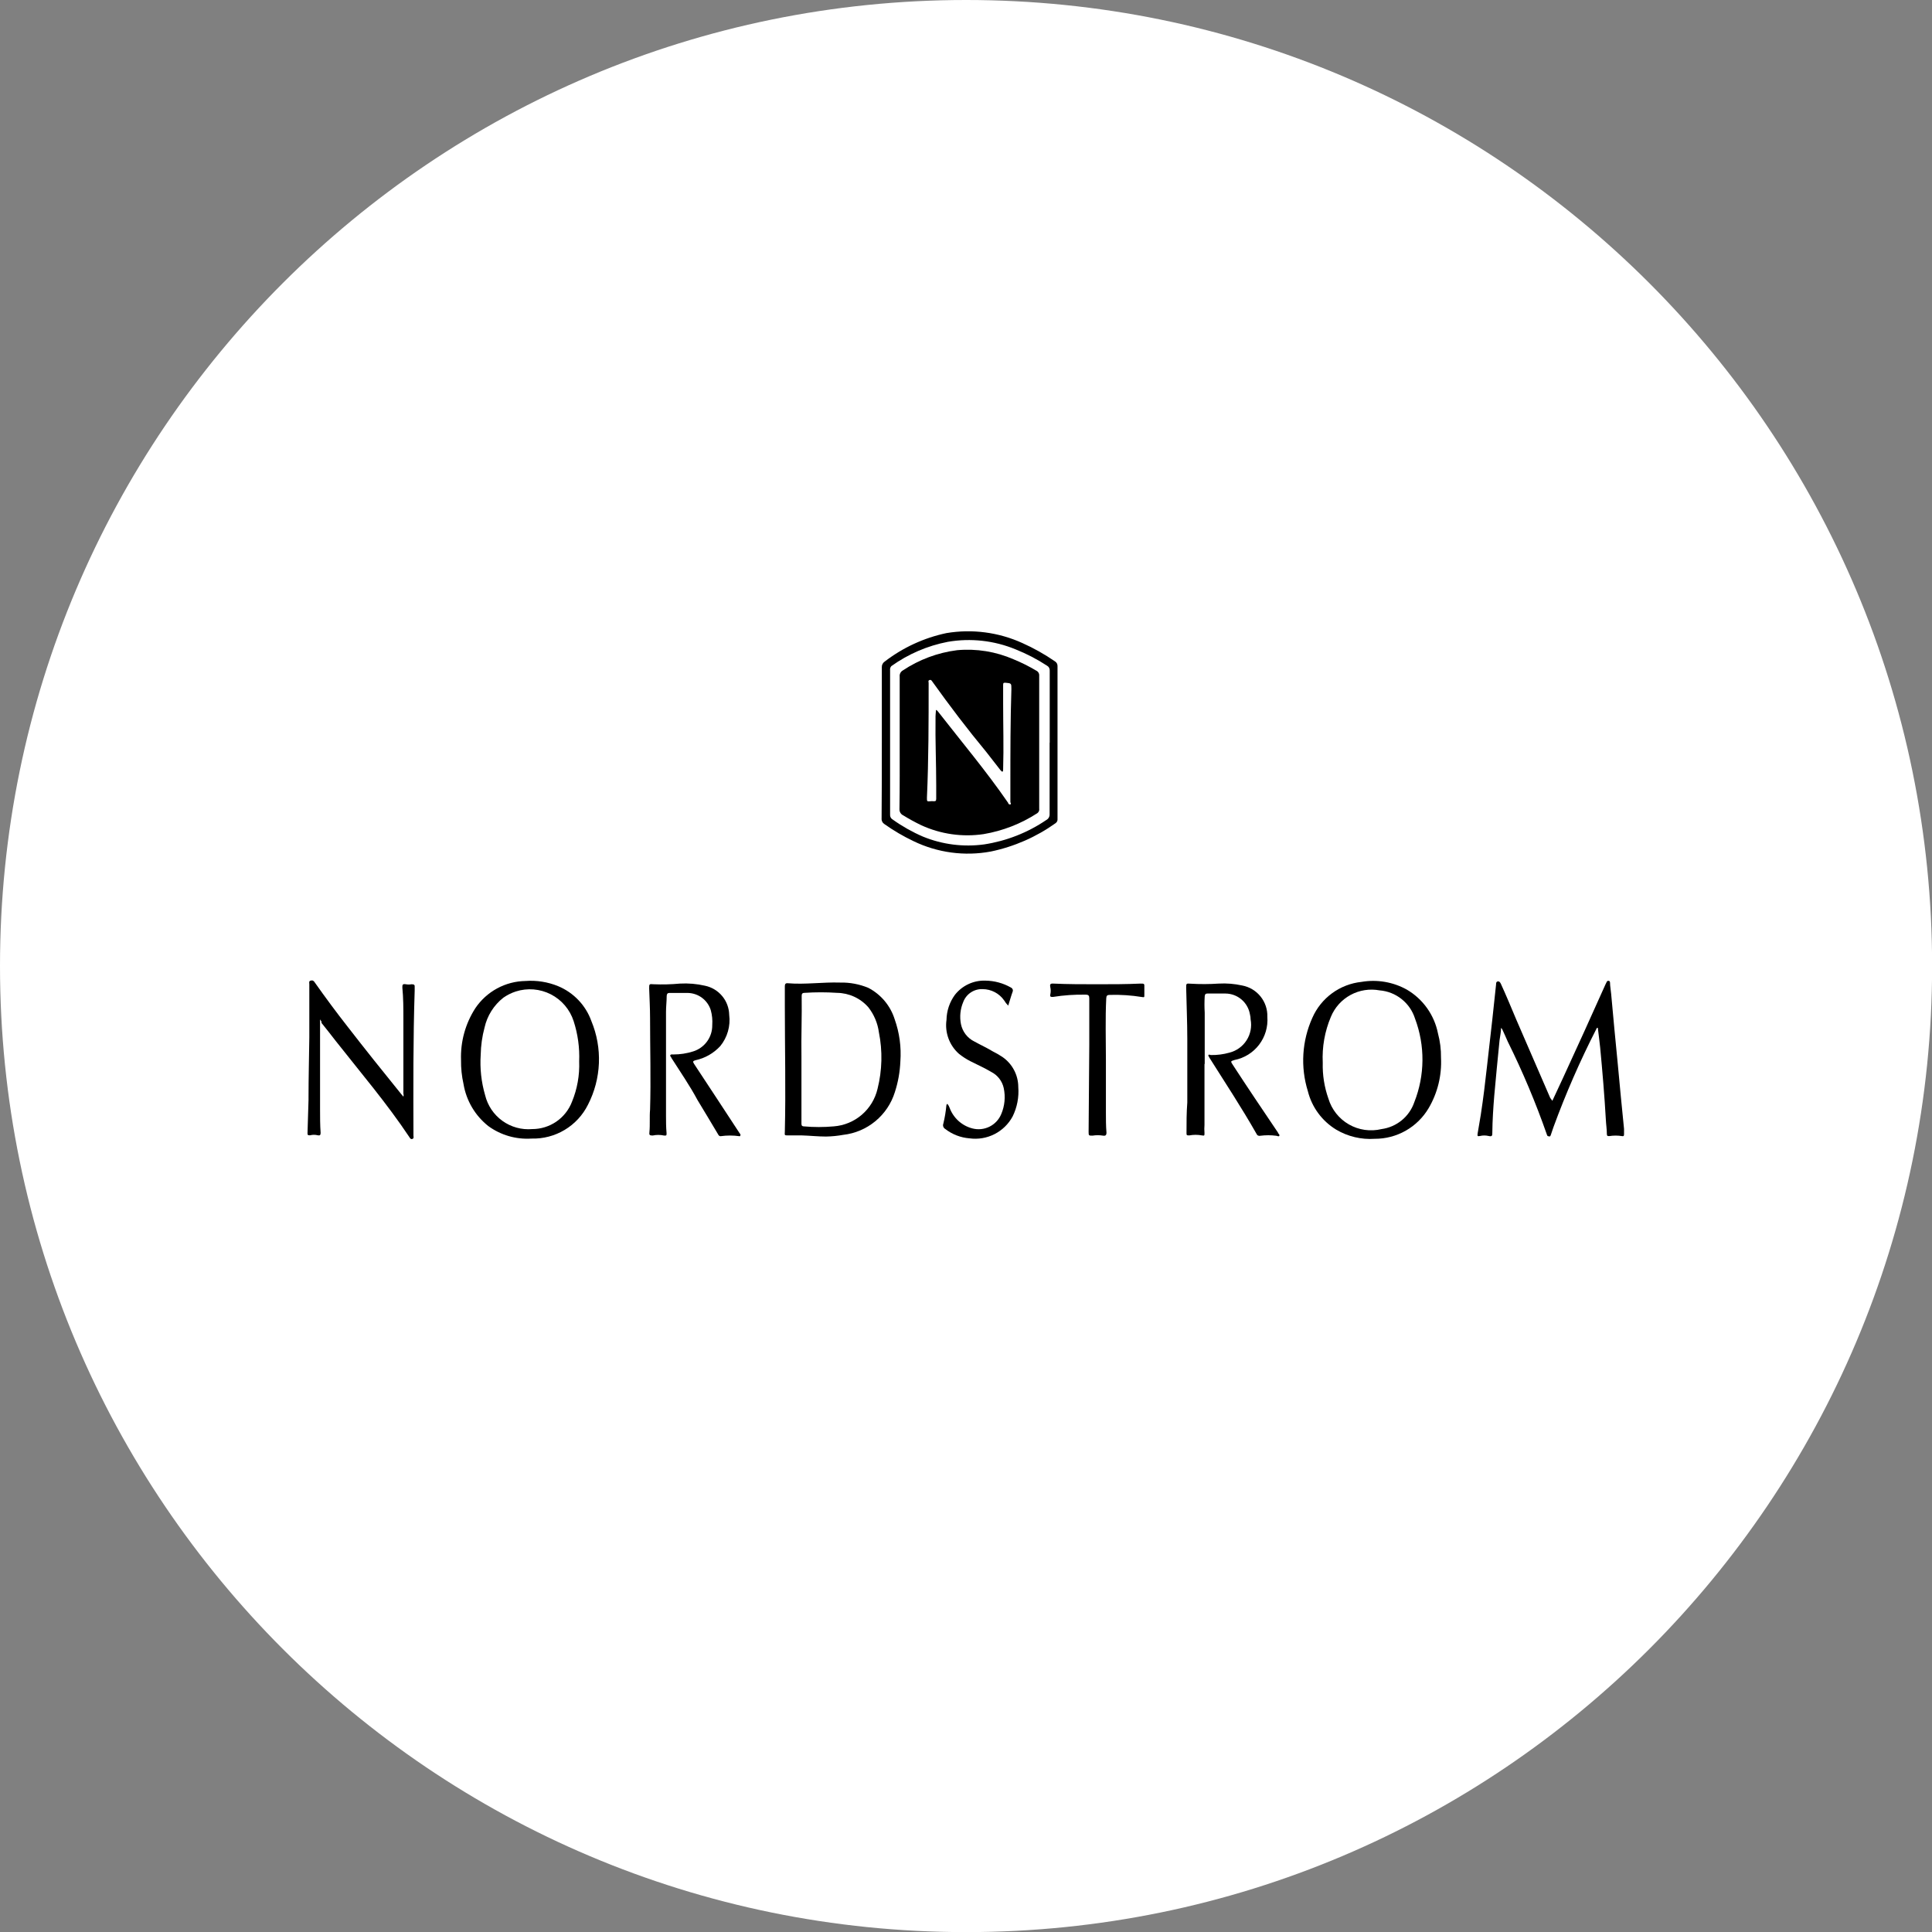 <svg width="127" height="127" viewBox="0 0 127 127" fill="none" xmlns="http://www.w3.org/2000/svg">
<rect x="0" y="0" width="127" height="127" fill="#808080" stroke="none"/>
<g clip-path="url(#clip0_352_1656)">
<path d="M63.504 127.007C98.576 127.007 127.007 98.576 127.007 63.504C127.007 28.432 98.576 0 63.504 0C28.432 0 0 28.432 0 63.504C0 98.576 28.432 127.007 63.504 127.007Z" fill="white"/>
<path d="M102.044 72.362L102.736 70.876C103.687 68.815 104.621 66.759 105.537 64.708L105.619 64.544C105.628 64.519 105.646 64.498 105.669 64.486C105.693 64.473 105.72 64.47 105.745 64.477C105.812 64.477 105.827 64.529 105.835 64.589C105.835 64.827 105.887 65.057 105.909 65.332C106.048 66.878 106.194 68.424 106.347 69.969C106.474 71.381 106.615 72.793 106.756 74.206C106.756 74.324 106.756 74.443 106.756 74.562C106.756 74.681 106.719 74.703 106.615 74.681C106.342 74.637 106.063 74.637 105.79 74.681C105.679 74.681 105.634 74.681 105.627 74.555C105.627 74.235 105.575 73.916 105.56 73.596C105.47 72.013 105.337 70.445 105.188 68.87C105.144 68.439 105.084 68 105.032 67.562C104.95 67.562 104.95 67.606 104.935 67.643C103.866 69.732 102.926 71.884 102.119 74.087C102.059 74.243 102.015 74.406 101.955 74.57C101.896 74.733 101.903 74.703 101.807 74.696C101.71 74.689 101.703 74.636 101.68 74.57C100.952 72.487 100.096 70.452 99.116 68.476C98.998 68.201 98.871 67.926 98.745 67.651L98.671 67.569C98.671 67.859 98.604 68.119 98.574 68.372C98.455 69.605 98.329 70.809 98.225 72.028C98.158 72.853 98.106 73.641 98.098 74.451C98.098 74.636 98.098 74.733 97.853 74.674C97.667 74.629 97.474 74.629 97.288 74.674C97.117 74.711 97.11 74.674 97.132 74.51C97.199 74.101 97.273 73.693 97.34 73.276C97.504 72.214 97.63 71.159 97.749 70.088C97.868 69.018 97.987 68.03 98.098 67.012L98.344 64.715C98.344 64.633 98.344 64.537 98.448 64.515C98.552 64.492 98.618 64.574 98.663 64.678C99.005 65.421 99.339 66.231 99.674 67.026C100.417 68.751 101.16 70.467 101.903 72.169C101.954 72.231 102.001 72.295 102.044 72.362Z" fill="black"/>
<path d="M54.303 74.711C53.768 74.711 53.241 74.651 52.706 74.636C52.416 74.636 52.126 74.636 51.836 74.636C51.546 74.636 51.583 74.636 51.591 74.384C51.658 71.641 51.591 68.892 51.591 66.157C51.591 65.718 51.591 65.272 51.591 64.834C51.591 64.693 51.635 64.618 51.784 64.633C52.928 64.73 54.073 64.552 55.225 64.589C55.862 64.574 56.495 64.693 57.083 64.938C57.906 65.367 58.526 66.105 58.807 66.989C59.125 67.879 59.254 68.826 59.186 69.769C59.158 70.458 59.036 71.141 58.822 71.797C58.589 72.543 58.145 73.204 57.543 73.701C56.942 74.199 56.209 74.511 55.433 74.599C55.06 74.666 54.682 74.704 54.303 74.711ZM52.683 69.508C52.683 70.913 52.683 72.392 52.683 73.834C52.683 73.945 52.683 74.034 52.839 74.042C53.494 74.101 54.154 74.101 54.809 74.042C55.488 73.99 56.133 73.723 56.651 73.279C57.168 72.835 57.53 72.238 57.685 71.574C57.991 70.358 58.022 69.088 57.774 67.859C57.694 67.26 57.455 66.693 57.083 66.216C56.826 65.922 56.51 65.685 56.155 65.521C55.8 65.357 55.415 65.27 55.024 65.265C54.314 65.217 53.602 65.217 52.891 65.265C52.728 65.265 52.698 65.339 52.698 65.481C52.72 66.811 52.661 68.119 52.683 69.479V69.508Z" fill="black"/>
<path d="M30.306 69.679C30.264 68.472 30.593 67.282 31.25 66.268C31.615 65.728 32.105 65.284 32.678 64.973C33.251 64.663 33.891 64.495 34.542 64.485C35.275 64.43 36.011 64.547 36.69 64.826C37.194 65.036 37.649 65.348 38.025 65.744C38.402 66.139 38.691 66.609 38.875 67.123C39.239 68 39.407 68.945 39.369 69.893C39.33 70.842 39.086 71.77 38.652 72.615C38.31 73.303 37.779 73.878 37.12 74.273C36.462 74.668 35.704 74.866 34.936 74.844C33.926 74.91 32.924 74.621 32.105 74.027C31.235 73.34 30.652 72.355 30.47 71.262C30.353 70.743 30.298 70.212 30.306 69.679ZM38.072 69.769C38.108 68.872 37.985 67.976 37.708 67.123C37.461 66.36 36.922 65.727 36.209 65.362C35.495 64.997 34.666 64.93 33.903 65.176C33.612 65.271 33.337 65.409 33.086 65.585C32.461 66.077 32.025 66.77 31.852 67.546C31.694 68.131 31.61 68.732 31.599 69.338C31.54 70.232 31.638 71.13 31.889 71.991C32.054 72.671 32.457 73.271 33.026 73.68C33.594 74.089 34.291 74.281 34.988 74.22C35.553 74.22 36.105 74.049 36.571 73.729C37.036 73.41 37.394 72.956 37.597 72.429C37.945 71.587 38.107 70.679 38.072 69.769Z" fill="black"/>
<path d="M94.724 69.531C94.783 70.694 94.499 71.85 93.907 72.853C93.543 73.466 93.025 73.974 92.405 74.326C91.784 74.678 91.083 74.862 90.369 74.859C89.483 74.92 88.6 74.71 87.835 74.257C86.904 73.691 86.234 72.781 85.97 71.723C85.478 70.135 85.584 68.423 86.267 66.907C86.549 66.263 86.997 65.705 87.565 65.29C88.133 64.875 88.8 64.618 89.5 64.544C90.519 64.37 91.568 64.548 92.472 65.049C92.999 65.356 93.454 65.771 93.807 66.267C94.161 66.763 94.405 67.328 94.524 67.926C94.664 68.449 94.732 68.989 94.724 69.531ZM86.951 69.858C86.929 70.659 87.055 71.458 87.322 72.214C87.537 72.932 88.019 73.54 88.669 73.913C89.319 74.286 90.087 74.396 90.815 74.22C91.303 74.154 91.763 73.954 92.144 73.642C92.525 73.329 92.811 72.917 92.97 72.451C93.668 70.688 93.684 68.727 93.015 66.952C92.855 66.448 92.548 66.002 92.133 65.673C91.719 65.343 91.216 65.144 90.689 65.102C90.037 64.98 89.362 65.086 88.779 65.403C88.196 65.719 87.739 66.227 87.486 66.841C87.083 67.793 86.9 68.825 86.951 69.858Z" fill="black"/>
<path d="M79.177 69.917V73.945C79.162 74.121 79.162 74.297 79.177 74.473C79.177 74.651 79.177 74.666 79.006 74.636C78.734 74.585 78.454 74.585 78.181 74.636C78.025 74.636 77.988 74.636 77.995 74.466C77.995 73.804 77.995 73.135 78.047 72.474C78.047 71.077 78.047 69.68 78.047 68.282C78.047 67.168 77.995 66.053 77.973 64.931C77.973 64.648 77.973 64.641 78.263 64.663C78.879 64.7 79.497 64.698 80.114 64.656C80.632 64.627 81.152 64.669 81.659 64.782C82.135 64.872 82.562 65.129 82.865 65.507C83.167 65.884 83.325 66.357 83.309 66.841C83.359 67.497 83.167 68.148 82.768 68.672C82.37 69.195 81.792 69.554 81.147 69.68C80.886 69.761 80.886 69.761 81.035 69.992C82.001 71.478 83.004 72.964 84.008 74.451C84.008 74.518 84.141 74.577 84.097 74.659C84.052 74.74 83.963 74.659 83.889 74.659C83.543 74.614 83.194 74.614 82.848 74.659C82.798 74.673 82.744 74.668 82.697 74.645C82.65 74.622 82.614 74.581 82.596 74.532C81.622 72.816 80.537 71.173 79.489 69.509C79.489 69.464 79.4 69.412 79.437 69.353C79.474 69.293 79.549 69.353 79.601 69.353C80.01 69.36 80.418 69.308 80.812 69.197C81.28 69.08 81.686 68.788 81.945 68.382C82.205 67.976 82.299 67.485 82.209 67.011C82.209 66.899 82.194 66.786 82.165 66.677C82.1 66.297 81.904 65.952 81.611 65.702C81.317 65.452 80.945 65.313 80.559 65.31C80.143 65.31 79.772 65.31 79.37 65.31C79.244 65.31 79.207 65.362 79.192 65.488C79.17 65.847 79.17 66.207 79.192 66.566V69.962L79.177 69.917Z" fill="black"/>
<path d="M43.78 69.731V73.328C43.78 73.715 43.78 74.072 43.817 74.495C43.817 74.621 43.817 74.666 43.646 74.644C43.402 74.59 43.148 74.59 42.903 74.644C42.703 74.644 42.665 74.599 42.688 74.436C42.74 73.93 42.688 73.418 42.732 72.949C42.792 70.943 42.732 68.936 42.732 66.922C42.732 66.276 42.695 65.622 42.673 64.968C42.673 64.693 42.673 64.671 42.955 64.7C43.535 64.725 44.116 64.71 44.694 64.656C45.248 64.625 45.804 64.672 46.344 64.797C46.786 64.889 47.183 65.128 47.472 65.475C47.761 65.821 47.924 66.256 47.934 66.707C47.981 67.072 47.953 67.442 47.852 67.796C47.751 68.15 47.579 68.48 47.347 68.765C46.913 69.235 46.345 69.56 45.72 69.694C45.549 69.739 45.527 69.784 45.623 69.932C46.597 71.418 47.615 72.949 48.596 74.458L48.678 74.577C48.678 74.577 48.678 74.711 48.603 74.688C48.194 74.629 47.779 74.629 47.37 74.688C47.258 74.688 47.228 74.607 47.184 74.532C46.738 73.789 46.3 73.046 45.846 72.303C45.333 71.344 44.717 70.46 44.137 69.546C44.137 69.494 44.025 69.427 44.063 69.36C44.1 69.293 44.196 69.315 44.263 69.315C44.705 69.316 45.143 69.249 45.564 69.115C45.932 69.001 46.254 68.77 46.48 68.458C46.707 68.146 46.826 67.769 46.82 67.383C46.844 67.053 46.811 66.721 46.723 66.402C46.623 66.083 46.426 65.803 46.16 65.6C45.894 65.398 45.571 65.283 45.237 65.272C44.821 65.272 44.412 65.272 44.003 65.272C43.855 65.272 43.832 65.362 43.825 65.481C43.825 65.822 43.78 66.164 43.78 66.506V69.746V69.731Z" fill="black"/>
<path d="M21.039 67.011C21.039 67.324 21.039 67.576 21.039 67.836C21.039 69.546 21.039 71.233 21.039 72.927C21.039 73.44 21.039 73.953 21.076 74.466C21.076 74.607 21.032 74.659 20.89 74.629C20.725 74.585 20.551 74.585 20.385 74.629C20.266 74.629 20.207 74.629 20.214 74.495L20.281 72.303V72.124C20.281 70.817 20.318 69.501 20.333 68.193C20.333 67.026 20.333 65.86 20.333 64.7C20.333 64.611 20.289 64.5 20.415 64.462C20.541 64.425 20.623 64.462 20.697 64.589C21.396 65.58 22.109 66.541 22.838 67.472C23.989 68.959 25.179 70.445 26.383 71.931L26.516 72.087C26.538 72.022 26.538 71.952 26.516 71.887C26.516 70.244 26.516 68.602 26.516 66.952C26.516 66.276 26.516 65.6 26.449 64.923C26.449 64.745 26.449 64.663 26.68 64.7C26.803 64.723 26.928 64.723 27.051 64.7C27.23 64.7 27.274 64.745 27.259 64.901V65.116C27.155 68.297 27.17 71.463 27.178 74.644C27.178 74.718 27.222 74.83 27.111 74.867C26.999 74.904 26.955 74.822 26.91 74.748C25.424 72.518 23.715 70.519 22.072 68.431C21.76 68.022 21.448 67.636 21.128 67.234C21.158 67.16 21.113 67.123 21.039 67.011Z" fill="black"/>
<path d="M57.967 48.819V43.847C57.965 43.777 57.981 43.707 58.014 43.645C58.047 43.582 58.094 43.529 58.153 43.49C59.348 42.57 60.735 41.93 62.211 41.617C63.903 41.333 65.642 41.56 67.205 42.271C67.951 42.604 68.665 43.005 69.338 43.468C69.395 43.5 69.442 43.548 69.474 43.606C69.505 43.663 69.52 43.729 69.516 43.795V53.828C69.523 53.882 69.515 53.937 69.492 53.987C69.47 54.036 69.434 54.079 69.39 54.11C68.115 55.021 66.665 55.656 65.131 55.975C63.407 56.296 61.626 56.056 60.048 55.292C59.383 54.976 58.746 54.603 58.145 54.177C58.081 54.138 58.029 54.082 57.995 54.015C57.96 53.948 57.946 53.873 57.952 53.798C57.967 52.141 57.967 50.483 57.967 48.819ZM69.003 48.819V44.092C69.009 44.025 68.995 43.958 68.963 43.899C68.932 43.839 68.883 43.79 68.825 43.758C68.175 43.334 67.486 42.976 66.766 42.688C65.356 42.105 63.811 41.932 62.307 42.19C60.968 42.448 59.7 42.993 58.591 43.788C58.558 43.824 58.534 43.868 58.52 43.916C58.505 43.963 58.502 44.013 58.51 44.062V53.545C58.504 53.61 58.517 53.676 58.547 53.734C58.577 53.792 58.624 53.84 58.681 53.872C59.303 54.316 59.97 54.693 60.672 54.995C61.944 55.516 63.331 55.692 64.693 55.507C66.158 55.283 67.554 54.735 68.78 53.902C68.848 53.866 68.904 53.811 68.943 53.744C68.981 53.677 68.999 53.6 68.996 53.523C68.996 51.957 68.996 50.389 68.996 48.819H69.003Z" fill="black"/>
<path d="M62.277 72.563C62.343 72.642 62.393 72.733 62.426 72.83C62.548 73.157 62.747 73.45 63.005 73.684C63.264 73.918 63.575 74.087 63.912 74.175C64.289 74.276 64.689 74.236 65.039 74.064C65.389 73.892 65.665 73.599 65.815 73.239C66.047 72.695 66.104 72.093 65.978 71.515C65.927 71.289 65.827 71.077 65.684 70.895C65.542 70.712 65.36 70.564 65.153 70.46C64.708 70.192 64.239 69.992 63.779 69.754C63.515 69.618 63.266 69.457 63.035 69.271C62.725 68.996 62.488 68.648 62.346 68.259C62.203 67.87 62.159 67.451 62.218 67.041C62.228 66.45 62.42 65.876 62.768 65.399C63.007 65.094 63.314 64.85 63.666 64.687C64.017 64.524 64.402 64.447 64.789 64.462C65.368 64.471 65.935 64.624 66.439 64.908C66.49 64.927 66.532 64.964 66.557 65.012C66.582 65.06 66.588 65.116 66.573 65.168C66.462 65.473 66.38 65.778 66.276 66.105C66.172 66.003 66.082 65.888 66.008 65.763C65.85 65.535 65.639 65.348 65.393 65.219C65.147 65.09 64.874 65.021 64.596 65.02C64.321 65.008 64.049 65.084 63.82 65.236C63.59 65.388 63.415 65.609 63.318 65.867C63.123 66.327 63.072 66.834 63.169 67.323C63.219 67.567 63.324 67.797 63.475 67.994C63.628 68.191 63.823 68.351 64.046 68.461C64.462 68.691 64.871 68.877 65.25 69.107C65.468 69.216 65.679 69.337 65.882 69.471C66.206 69.691 66.471 69.987 66.655 70.333C66.839 70.678 66.936 71.064 66.937 71.456C66.989 72.121 66.861 72.789 66.566 73.388C66.297 73.888 65.881 74.294 65.375 74.552C64.869 74.809 64.297 74.906 63.734 74.829C63.153 74.785 62.597 74.571 62.136 74.213C62.077 74.18 62.031 74.126 62.008 74.062C61.984 73.998 61.985 73.927 62.01 73.863C62.106 73.468 62.173 73.065 62.211 72.659C62.211 72.659 62.218 72.585 62.277 72.563Z" fill="black"/>
<path d="M72.697 69.672V73.15C72.697 73.566 72.697 74.02 72.734 74.451C72.734 74.622 72.667 74.681 72.504 74.651C72.277 74.614 72.046 74.614 71.82 74.651C71.575 74.651 71.56 74.651 71.56 74.414L71.604 68.654V65.629C71.604 65.444 71.552 65.384 71.359 65.384C70.642 65.371 69.926 65.42 69.219 65.533C69.078 65.533 69.011 65.533 69.04 65.377C69.078 65.215 69.078 65.048 69.04 64.886C69.003 64.708 69.04 64.641 69.248 64.656C70.2 64.7 71.158 64.7 72.124 64.7C73.091 64.7 74.019 64.7 74.971 64.656C75.224 64.656 75.231 64.656 75.224 64.909V65.399C75.224 65.562 75.224 65.562 75.067 65.54C74.372 65.427 73.668 65.379 72.964 65.399C72.786 65.399 72.726 65.444 72.719 65.629C72.652 66.96 72.697 68.32 72.697 69.672Z" fill="black"/>
<path d="M59.141 48.804V44.479C59.131 44.398 59.145 44.315 59.183 44.242C59.22 44.17 59.278 44.109 59.349 44.07C60.42 43.357 61.641 42.902 62.917 42.74C64.186 42.625 65.464 42.832 66.632 43.342C67.146 43.552 67.642 43.801 68.119 44.085C68.18 44.113 68.232 44.16 68.266 44.218C68.301 44.277 68.317 44.344 68.312 44.412V53.151C68.322 53.209 68.316 53.268 68.294 53.322C68.271 53.377 68.234 53.423 68.186 53.456C67.115 54.151 65.914 54.619 64.656 54.831C63.266 55.037 61.846 54.835 60.568 54.251C60.158 54.054 59.759 53.836 59.372 53.597C59.295 53.561 59.231 53.503 59.187 53.43C59.144 53.357 59.123 53.273 59.126 53.189C59.149 51.688 59.141 50.246 59.141 48.804ZM61.527 46.664C61.582 46.686 61.629 46.725 61.661 46.775C63.214 48.767 64.834 50.692 66.268 52.773C66.268 52.825 66.335 52.906 66.417 52.877C66.499 52.847 66.417 52.773 66.417 52.721C66.417 52.304 66.417 51.918 66.417 51.517C66.417 49.458 66.417 47.37 66.484 45.296C66.484 44.91 66.484 44.917 66.097 44.88C65.971 44.88 65.941 44.88 65.941 45.036C65.941 45.445 65.941 45.824 65.941 46.218C65.941 47.704 65.986 49.101 65.941 50.565C65.941 50.617 65.941 50.699 65.904 50.721C65.867 50.744 65.808 50.669 65.77 50.632L64.826 49.421C63.593 47.934 62.426 46.396 61.304 44.828C61.252 44.761 61.215 44.664 61.103 44.702C60.992 44.739 61.044 44.828 61.044 44.895C61.044 47.414 61.044 49.926 60.932 52.438C60.932 52.691 60.932 52.691 61.178 52.669C61.234 52.661 61.292 52.661 61.349 52.669C61.49 52.669 61.542 52.669 61.542 52.505C61.542 52.215 61.542 51.925 61.542 51.636C61.542 50.149 61.475 48.663 61.497 47.236C61.49 47.072 61.512 46.857 61.527 46.664Z" fill="black"/>
</g>
<defs>
<clipPath id="clip0_352_1656">
<rect width="127" height="127" fill="white"/>
</clipPath>
</defs>
</svg>
